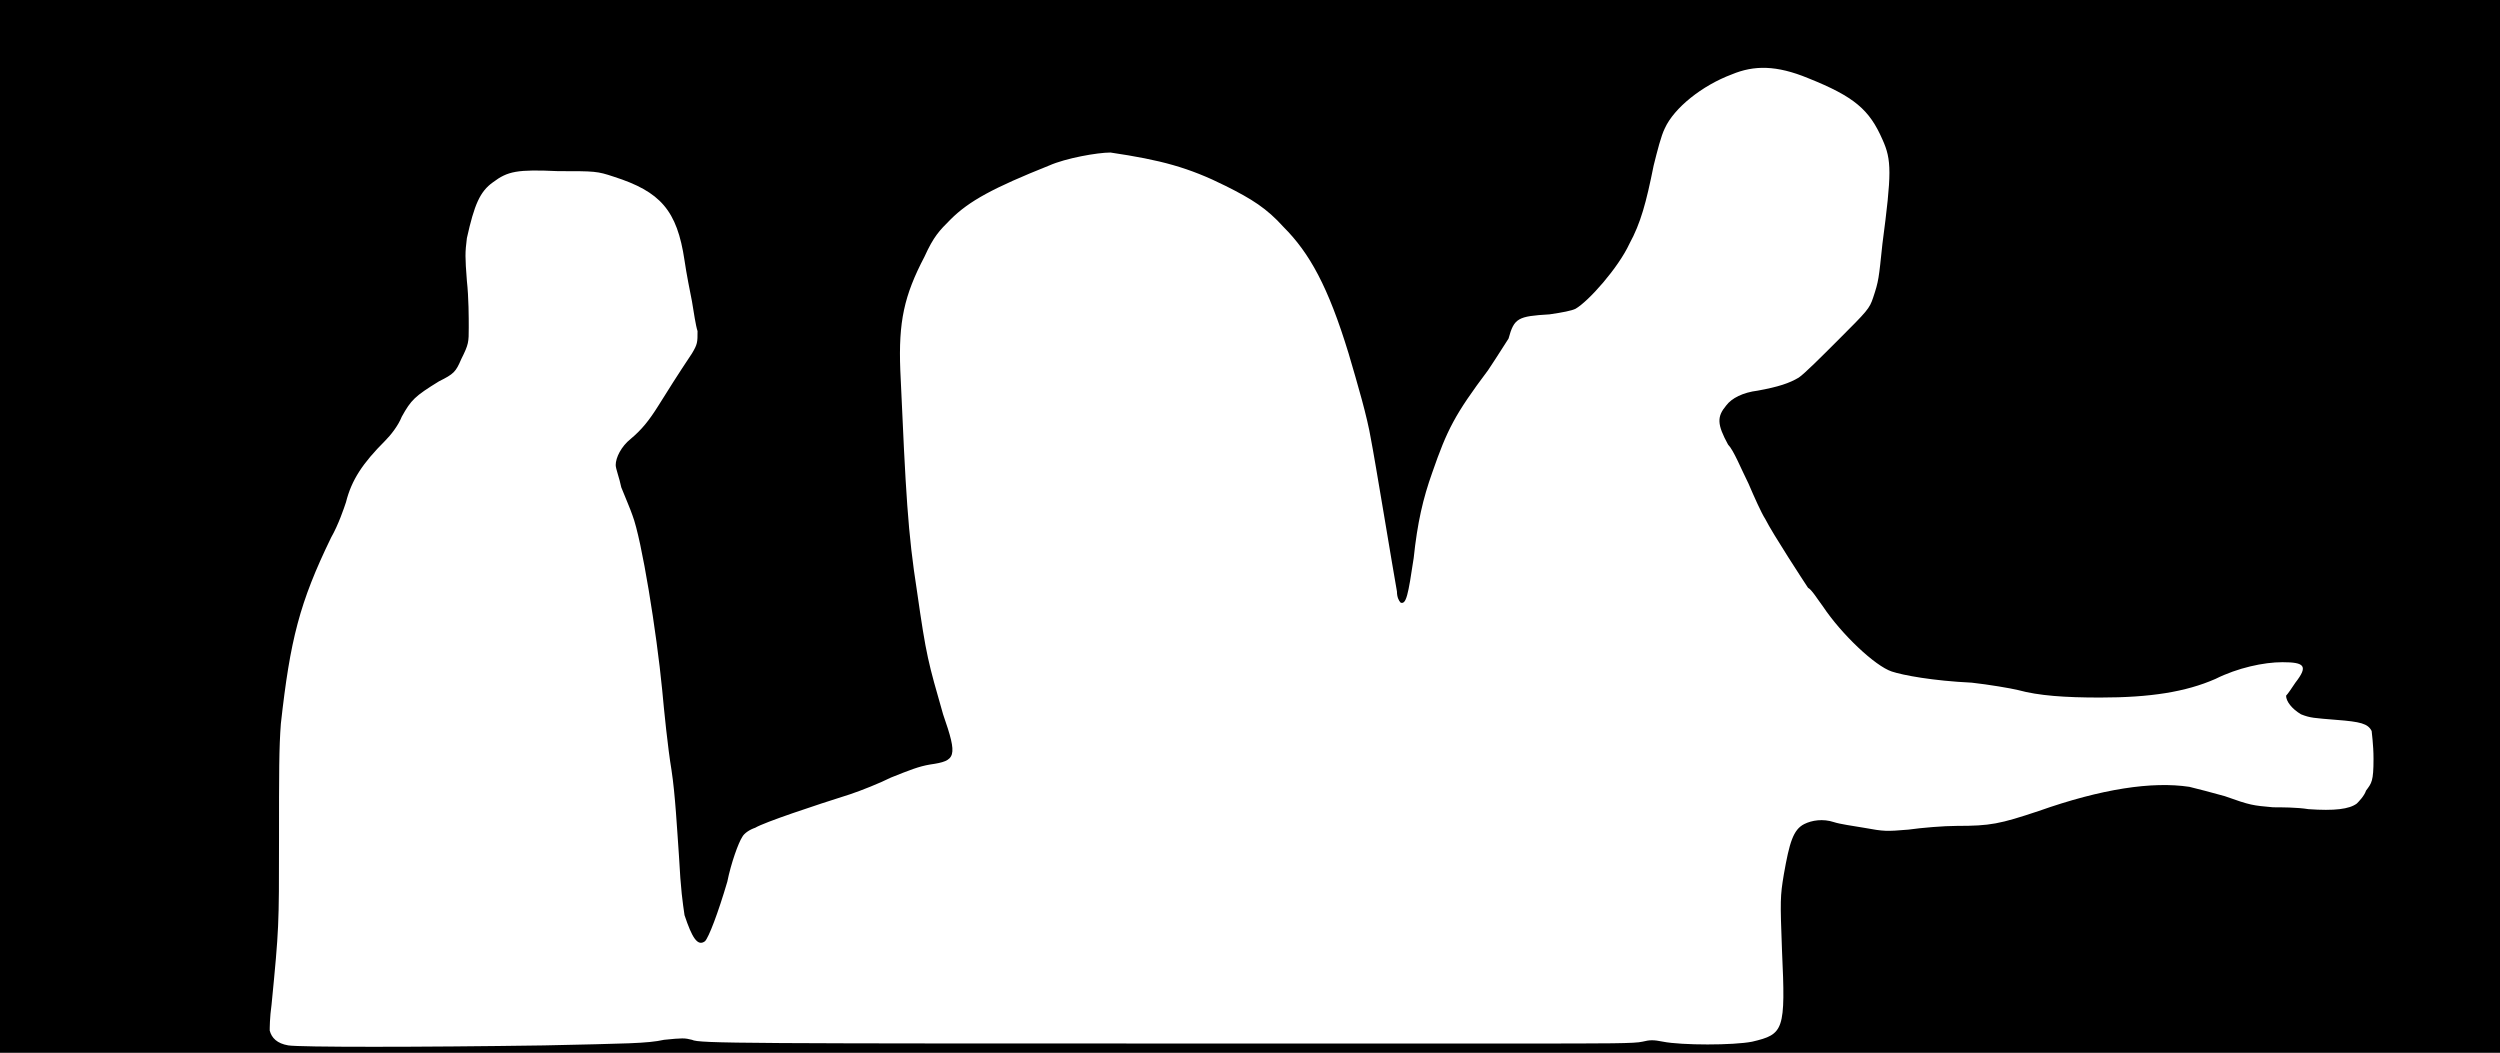 <svg xmlns="http://www.w3.org/2000/svg" width="1344" height="566"><path d="M0 283V0h1344v566H0V283m293 279c44-1 55-1 64-3 10-1 11-1 15 0 4 2 25 2 298 2h146c50 0 63 0 67-1s6-1 11 0c10 2 38 2 48 0 17-4 18-6 16-49-1-27-1-29 1-41 3-17 5-24 11-27 4-2 10-3 16-1 3 1 10 2 16 3 11 2 12 2 24 1 7-1 19-2 26-2 18 0 23-1 44-8 34-12 61-16 81-13 4 1 12 3 19 5 14 5 15 5 26 6 4 0 13 0 19 1 14 1 22 0 26-3 1-1 4-4 5-7 3-4 4-5 4-17 0-8-1-14-1-15-2-4-6-5-19-6-12-1-14-1-19-3-5-3-8-7-8-10 1-1 3-4 5-7 7-9 5-11-7-11-10 0-24 3-36 9-16 7-35 10-62 10-19 0-33-1-44-4-4-1-16-3-25-4-21-1-37-4-43-6-9-3-27-20-37-35-3-4-6-9-8-10-2-3-19-29-23-37-2-3-6-12-9-19-4-8-8-18-11-21-6-11-6-15-1-21 3-4 9-7 17-8 11-2 17-4 22-7 3-2 12-11 21-20 16-16 17-17 19-23 3-9 3-10 5-29 5-38 5-45 0-56-7-16-15-23-40-33-17-7-29-7-41-2-16 6-31 18-36 29-2 4-4 12-6 20-4 20-7 31-13 42-6 13-22 31-29 35-2 1-7 2-14 3-17 1-19 2-22 13-2 3-5 8-11 17-18 24-22 32-30 55-5 14-8 27-10 46-3 20-4 25-7 24-1-1-2-3-2-6-2-11-12-72-14-82-2-12-7-29-12-46-11-36-21-54-35-68-9-10-17-15-31-22-20-10-35-14-62-18-7 0-24 3-33 7-30 12-43 19-53 29-6 6-9 9-14 20-11 21-14 35-13 61 3 67 4 87 9 119 5 35 6 38 14 66 8 23 7 25-7 27-6 1-11 3-21 7-6 3-16 7-22 9-19 6-46 15-51 18-3 1-6 3-7 5-2 3-6 14-8 24-5 17-10 30-12 32-4 3-7-2-11-14-1-7-2-13-3-32-1-14-2-33-4-46-2-12-4-32-5-43-3-31-11-81-16-94-1-3-4-10-6-15-1-5-3-10-3-12 0-4 3-10 8-14 6-5 10-10 15-18s10-16 18-28c3-5 3-6 3-12-1-3-2-10-3-16-1-5-3-15-4-22-4-27-13-37-38-45-9-3-10-3-30-3-22-1-27 0-35 6-7 5-10 12-14 30-1 8-1 10 0 23 1 9 1 20 1 25 0 8 0 9-4 17-3 7-4 8-12 12-13 8-15 10-20 19-2 5-6 10-9 13-12 12-18 21-21 33-1 3-4 12-8 19-17 35-22 55-27 100-1 13-1 26-1 63 0 46 0 47-4 88-1 7-1 13-1 14 1 4 4 7 10 8s70 1 138 0z"/></svg>